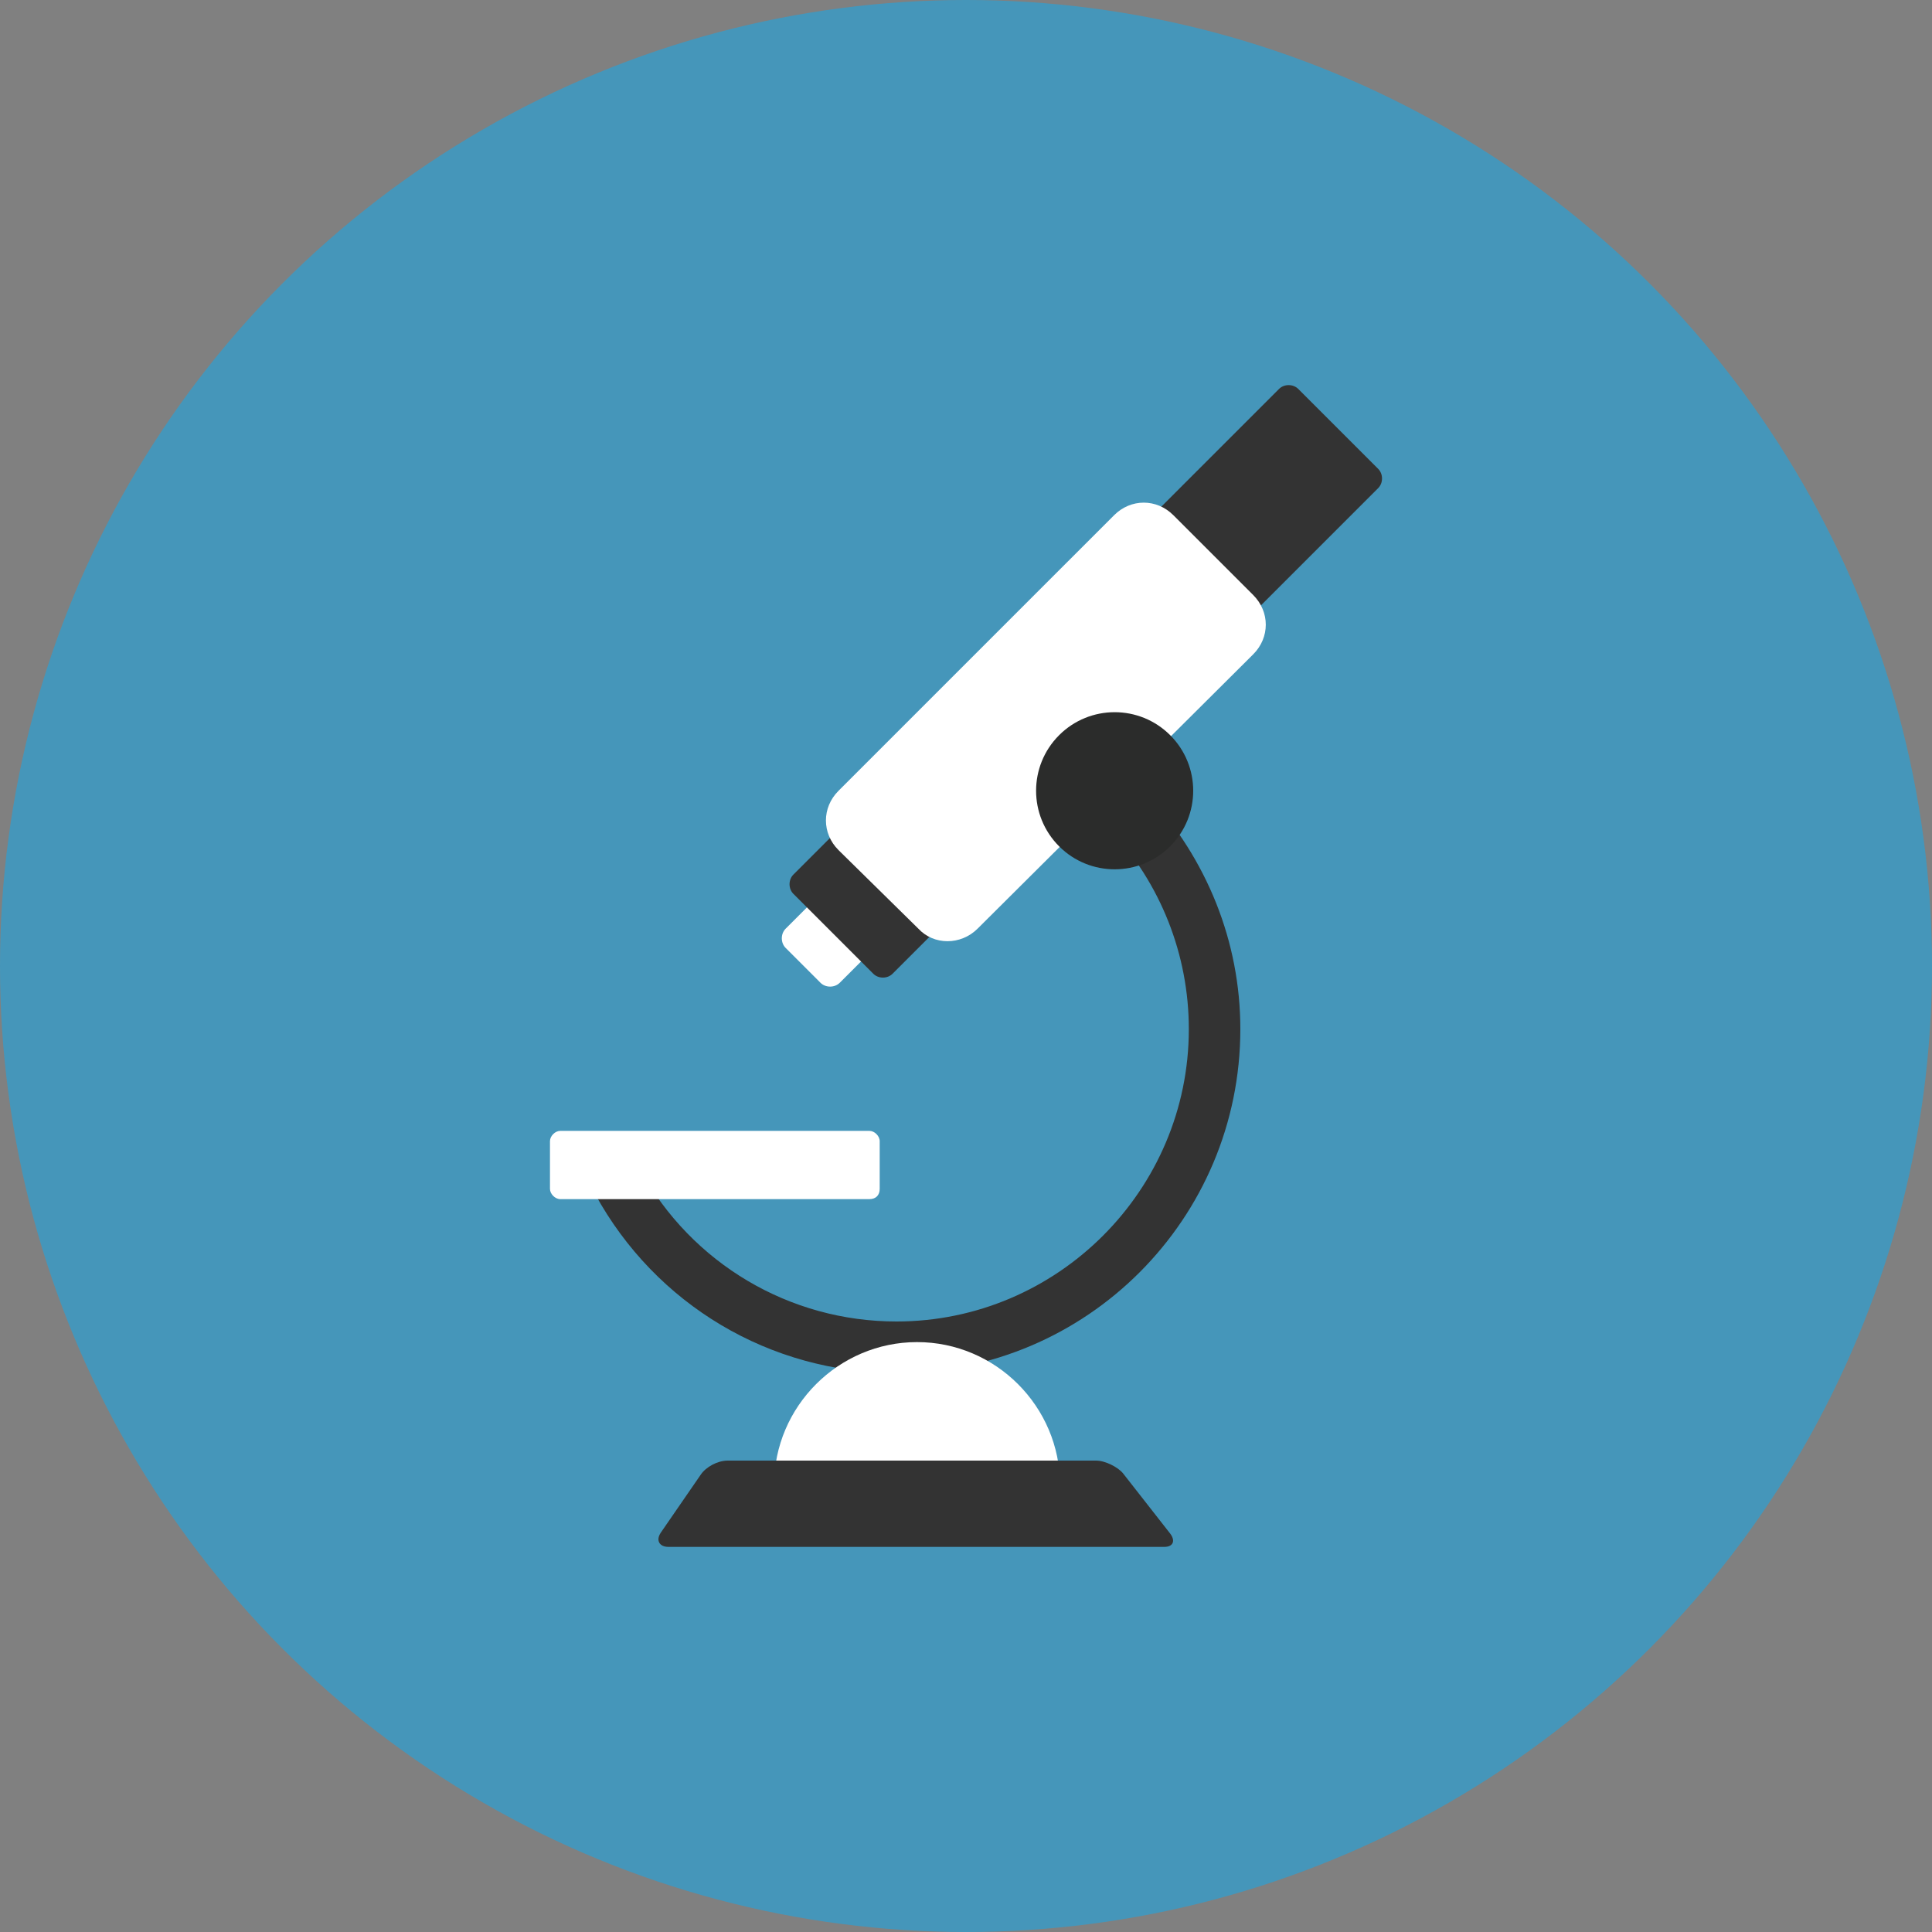 <?xml version="1.0" encoding="utf-8"?>
<!-- Generator: Adobe Illustrator 21.0.2, SVG Export Plug-In . SVG Version: 6.00 Build 0)  -->
<svg version="1.1" id="Layer_1" xmlns="http://www.w3.org/2000/svg" xmlns:xlink="http://www.w3.org/1999/xlink" x="0px" y="0px"
	 viewBox="0 0 150 150" style="enable-background:new 0 0 150 150;" xml:space="preserve">
<rect x="0" y="0" width="150" height="150" fill="#808080" stroke="none"/>
<style type="text/css">
	.st0{fill:#4596BA;}
	.st1{fill:#333333;}
	.st2{fill:#FFFFFF;}
	.st3{fill:#2B2C2B;}
</style>
<ellipse class="st0" cx="75" cy="75" rx="75" ry="75"/>
<g>
	<defs>
		<ellipse id="SVGID_1_" cx="75" cy="75" rx="75" ry="75"/>
	</defs>
	<clipPath id="SVGID_2_">
		<use xlink:href="#SVGID_1_"  style="overflow:visible;"/>
	</clipPath>
</g>
<g>
	<g>
		<path class="st1" d="M69.6,106.6c-9.8,0-18.7-5.3-23.4-13.9l3.5-1.9c4,7.3,11.6,11.8,19.9,11.8c12.5,0,22.7-10.2,22.7-22.7
			c0-5.8-2.2-11.3-6.1-15.5l2.9-2.7c4.6,5,7.2,11.4,7.2,18.2C96.3,94.6,84.4,106.6,69.6,106.6z"/>
	</g>
	<g>
		<path class="st2" d="M63.7,76.3L61,73.6c-0.4-0.4-0.4-1.1,0-1.5l2.8-2.8c0.4-0.4,1.1-0.4,1.5,0l2.7,2.7c0.4,0.4,0.4,1.1,0,1.5
			l-2.8,2.8C64.8,76.7,64.1,76.7,63.7,76.3z"/>
		<path class="st1" d="M67.8,75.6l-6.2-6.2c-0.4-0.4-0.4-1.1,0-1.5l37.7-37.7c0.4-0.4,1.1-0.4,1.5,0l6.2,6.2c0.4,0.4,0.4,1.1,0,1.5
			L69.3,75.6C68.9,76,68.2,76,67.8,75.6z"/>
		<path class="st2" d="M71.3,72.1L65.1,66c-1.3-1.3-1.3-3.3,0-4.6L86.5,40c1.3-1.3,3.3-1.3,4.6,0l6.2,6.2c1.3,1.3,1.3,3.3,0,4.6
			L75.9,72.1C74.6,73.4,72.5,73.4,71.3,72.1z"/>
		<ellipse transform="matrix(0.707 -0.707 0.707 0.707 -18.095 79.21)" class="st3" cx="86.6" cy="61.4" rx="6.1" ry="6.1"/>
	</g>
	<path class="st2" d="M67.5,93.1h-24c-0.4,0-0.8-0.4-0.8-0.8v-3.7c0-0.4,0.4-0.8,0.8-0.8h24c0.4,0,0.8,0.4,0.8,0.8v3.7
		C68.3,92.8,68,93.1,67.5,93.1z"/>
	<path class="st2" d="M60.1,115.3c0-6.1,5-11.1,11.1-11.1c6.1,0,11.1,5,11.1,11.1H60.1z"/>
	<path class="st1" d="M90.4,120.1H51.9c-0.7,0-1-0.5-0.6-1.1l3.1-4.5c0.4-0.6,1.3-1.1,2.1-1.1h28.6c0.7,0,1.7,0.5,2.1,1l3.6,4.6
		C91.3,119.6,91.1,120.1,90.4,120.1z"/>
</g>
</svg>
